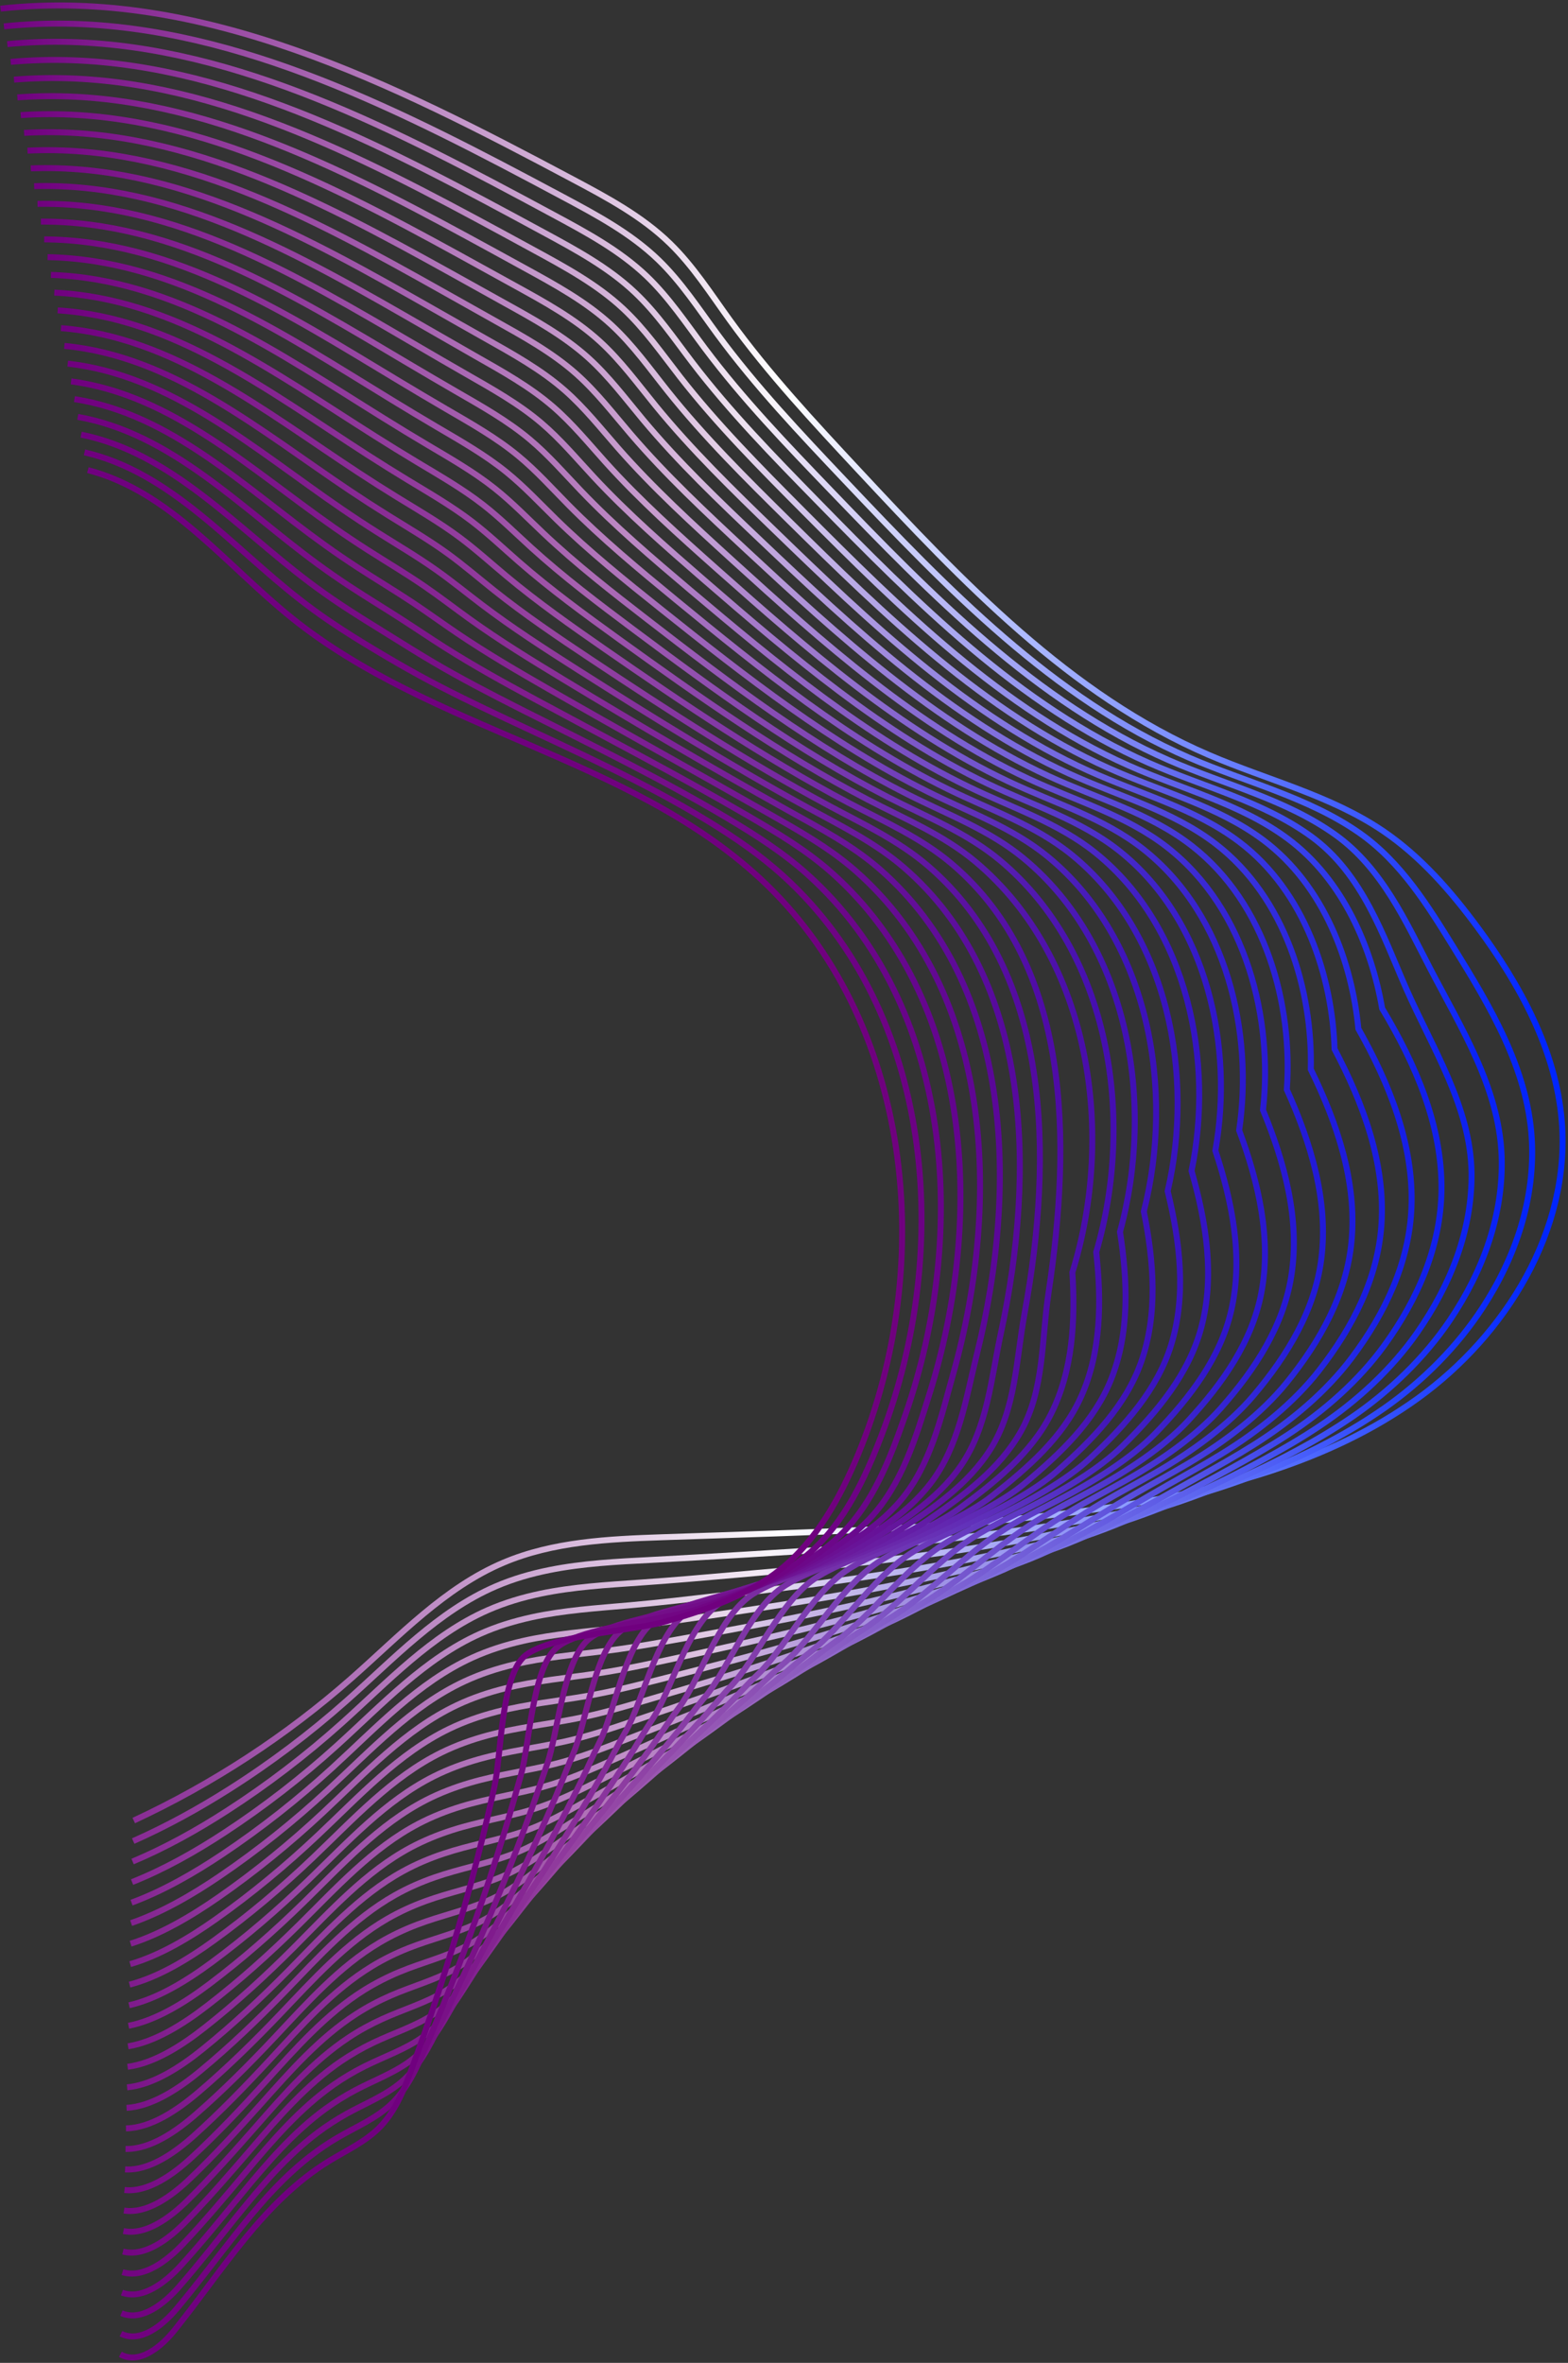 <svg width="790" height="1190" viewBox="0 0 790 1190" fill="none" xmlns="http://www.w3.org/2000/svg" xmlns:xlink="http://www.w3.org/1999/xlink">
	<rect x="0" y="0" width="790" height="1190" fill="#333333" stroke="none"/>
	<desc>
			Created with Pixso.
	</desc>
	<defs>
		<clipPath id="clip38_19208">
			<rect id="_Режим_изоляции" width="790" height="1190" transform="matrix(-1 0 0 1 790 0)" fill="white" fill-opacity="0"/>
		</clipPath>
		<linearGradient id="paint_linear_38_19209_0" x1="790" y1="459.644" x2="0" y2="459.644" gradientUnits="userSpaceOnUse">
			<stop offset="0.02" stop-color="#0025FF"/>
			<stop offset="0.18" stop-color="#566FFF"/>
			<stop offset="0.5" stop-color="#FFFFFF"/>
			<stop offset="0.67" stop-color="#CEA8D3"/>
			<stop offset="1" stop-color="#70007F"/>
		</linearGradient>
		<linearGradient id="paint_linear_38_19210_0" x1="774.653" y1="469.407" x2="1.713" y2="469.407" gradientUnits="userSpaceOnUse">
			<stop offset="0.02" stop-color="#0424FA"/>
			<stop offset="0.17" stop-color="#5065FA"/>
			<stop offset="0.5" stop-color="#F9F5FA"/>
			<stop offset="0.66" stop-color="#CDA8D3"/>
			<stop offset="1" stop-color="#70007F"/>
		</linearGradient>
		<linearGradient id="paint_linear_38_19211_0" x1="759.379" y1="479.169" x2="3.408" y2="479.169" gradientUnits="userSpaceOnUse">
			<stop offset="0.02" stop-color="#0922F5"/>
			<stop offset="0.15" stop-color="#4B5BF5"/>
			<stop offset="0.5" stop-color="#F4EBF5"/>
			<stop offset="0.64" stop-color="#CEA8D3"/>
			<stop offset="1" stop-color="#70007F"/>
		</linearGradient>
		<linearGradient id="paint_linear_38_19212_0" x1="744.16" y1="488.914" x2="5.122" y2="488.914" gradientUnits="userSpaceOnUse">
			<stop offset="0.02" stop-color="#0D21F0"/>
			<stop offset="0.14" stop-color="#4551F0"/>
			<stop offset="0.5" stop-color="#EEE2F0"/>
			<stop offset="0.63" stop-color="#CDA8D3"/>
			<stop offset="1" stop-color="#70007F"/>
		</linearGradient>
		<linearGradient id="paint_linear_38_19213_0" x1="729.032" y1="498.658" x2="6.835" y2="498.658" gradientUnits="userSpaceOnUse">
			<stop offset="0.02" stop-color="#111FEB"/>
			<stop offset="0.12" stop-color="#4047EB"/>
			<stop offset="0.5" stop-color="#E9D8EB"/>
			<stop offset="0.61" stop-color="#CEA8D3"/>
			<stop offset="1" stop-color="#70007F"/>
		</linearGradient>
		<linearGradient id="paint_linear_38_19214_0" x1="713.958" y1="508.384" x2="8.548" y2="508.384" gradientUnits="userSpaceOnUse">
			<stop offset="0.02" stop-color="#161EE6"/>
			<stop offset="0.1" stop-color="#3A3DE6"/>
			<stop offset="0.5" stop-color="#E3CEE6"/>
			<stop offset="0.59" stop-color="#CDA8D3"/>
			<stop offset="1" stop-color="#70007F"/>
		</linearGradient>
		<linearGradient id="paint_linear_38_19215_0" x1="698.976" y1="518.11" x2="10.262" y2="518.11" gradientUnits="userSpaceOnUse">
			<stop offset="0.02" stop-color="#1A1CE1"/>
			<stop offset="0.09" stop-color="#3533E1"/>
			<stop offset="0.5" stop-color="#DEC4E1"/>
			<stop offset="0.57" stop-color="#CEA8D3"/>
			<stop offset="1" stop-color="#70007F"/>
		</linearGradient>
		<linearGradient id="paint_linear_38_19216_0" x1="684.085" y1="527.837" x2="11.975" y2="527.837" gradientUnits="userSpaceOnUse">
			<stop offset="0.02" stop-color="#1E1BDD"/>
			<stop offset="0.06" stop-color="#2F2ADD"/>
			<stop offset="0.5" stop-color="#D8BADD"/>
			<stop offset="0.55" stop-color="#CEA8D4"/>
			<stop offset="1" stop-color="#70007F"/>
		</linearGradient>
		<linearGradient id="paint_linear_38_19217_0" x1="669.303" y1="537.526" x2="13.688" y2="537.526" gradientUnits="userSpaceOnUse">
			<stop offset="0.02" stop-color="#221AD8"/>
			<stop offset="0.04" stop-color="#2A21D8"/>
			<stop offset="0.5" stop-color="#D3B1D8"/>
			<stop offset="0.52" stop-color="#CEA8D3"/>
			<stop offset="1" stop-color="#70007F"/>
		</linearGradient>
		<linearGradient id="paint_linear_38_19218_0" x1="654.63" y1="547.234" x2="15.42" y2="547.234" gradientUnits="userSpaceOnUse">
			<stop offset="0.02" stop-color="#2718D3"/>
			<stop offset="0.5" stop-color="#CDA7D3"/>
			<stop offset="1" stop-color="#70007F"/>
		</linearGradient>
		<linearGradient id="paint_linear_38_19219_0" x1="640.067" y1="556.906" x2="17.133" y2="556.906" gradientUnits="userSpaceOnUse">
			<stop offset="0.02" stop-color="#2B17CE"/>
			<stop offset="0.5" stop-color="#C89DCE"/>
			<stop offset="1" stop-color="#70007F"/>
		</linearGradient>
		<linearGradient id="paint_linear_38_19220_0" x1="625.668" y1="566.577" x2="18.846" y2="566.577" gradientUnits="userSpaceOnUse">
			<stop offset="0.02" stop-color="#2F15C9"/>
			<stop offset="0.5" stop-color="#C293C9"/>
			<stop offset="1" stop-color="#70007F"/>
		</linearGradient>
		<linearGradient id="paint_linear_38_19221_0" x1="611.396" y1="576.249" x2="20.578" y2="576.249" gradientUnits="userSpaceOnUse">
			<stop offset="0.02" stop-color="#3414C4"/>
			<stop offset="0.5" stop-color="#BD89C4"/>
			<stop offset="1" stop-color="#70007F"/>
		</linearGradient>
		<linearGradient id="paint_linear_38_19222_0" x1="597.326" y1="585.884" x2="22.273" y2="585.884" gradientUnits="userSpaceOnUse">
			<stop offset="0.02" stop-color="#3813BF"/>
			<stop offset="0.5" stop-color="#B880BF"/>
			<stop offset="1" stop-color="#70007F"/>
		</linearGradient>
		<linearGradient id="paint_linear_38_19223_0" x1="585.241" y1="595.538" x2="23.913" y2="595.538" gradientUnits="userSpaceOnUse">
			<stop offset="0.02" stop-color="#3C11BA"/>
			<stop offset="0.5" stop-color="#B276BA"/>
			<stop offset="1" stop-color="#70007F"/>
		</linearGradient>
		<linearGradient id="paint_linear_38_19224_0" x1="574.469" y1="605.172" x2="25.572" y2="605.172" gradientUnits="userSpaceOnUse">
			<stop offset="0.02" stop-color="#4110B5"/>
			<stop offset="0.5" stop-color="#AD6CB5"/>
			<stop offset="1" stop-color="#70007F"/>
		</linearGradient>
		<linearGradient id="paint_linear_38_19225_0" x1="563.752" y1="614.807" x2="27.231" y2="614.807" gradientUnits="userSpaceOnUse">
			<stop offset="0.02" stop-color="#450EB0"/>
			<stop offset="0.5" stop-color="#A762B0"/>
			<stop offset="1" stop-color="#70007F"/>
		</linearGradient>
		<linearGradient id="paint_linear_38_19226_0" x1="553.053" y1="624.479" x2="28.871" y2="624.479" gradientUnits="userSpaceOnUse">
			<stop offset="0.02" stop-color="#490DAB"/>
			<stop offset="0.5" stop-color="#A258AB"/>
			<stop offset="1" stop-color="#70007F"/>
		</linearGradient>
		<linearGradient id="paint_linear_38_19227_0" x1="536.959" y1="634.151" x2="30.53" y2="634.151" gradientUnits="userSpaceOnUse">
			<stop offset="0.02" stop-color="#4E0BA6"/>
			<stop offset="0.5" stop-color="#9C4EA6"/>
			<stop offset="1" stop-color="#70007F"/>
		</linearGradient>
		<linearGradient id="paint_linear_38_19228_0" x1="526.697" y1="643.859" x2="32.17" y2="643.859" gradientUnits="userSpaceOnUse">
			<stop offset="0.02" stop-color="#520AA1"/>
			<stop offset="0.5" stop-color="#9745A1"/>
			<stop offset="1" stop-color="#70007F"/>
		</linearGradient>
		<linearGradient id="paint_linear_38_19229_0" x1="516.526" y1="653.567" x2="33.81" y2="653.567" gradientUnits="userSpaceOnUse">
			<stop offset="0.02" stop-color="#56099D"/>
			<stop offset="0.5" stop-color="#913B9D"/>
			<stop offset="1" stop-color="#70007F"/>
		</linearGradient>
		<linearGradient id="paint_linear_38_19230_0" x1="506.484" y1="663.274" x2="35.451" y2="663.274" gradientUnits="userSpaceOnUse">
			<stop offset="0.02" stop-color="#5A0798"/>
			<stop offset="0.5" stop-color="#8C3198"/>
			<stop offset="1" stop-color="#70007F"/>
		</linearGradient>
		<linearGradient id="paint_linear_38_19231_0" x1="496.514" y1="673.019" x2="37.073" y2="673.019" gradientUnits="userSpaceOnUse">
			<stop offset="0.02" stop-color="#5F0693"/>
			<stop offset="0.5" stop-color="#862793"/>
			<stop offset="1" stop-color="#70007F"/>
		</linearGradient>
		<linearGradient id="paint_linear_38_19232_0" x1="486.617" y1="682.763" x2="38.714" y2="682.763" gradientUnits="userSpaceOnUse">
			<stop offset="0.02" stop-color="#63048E"/>
			<stop offset="0.5" stop-color="#811D8E"/>
			<stop offset="1" stop-color="#70007F"/>
		</linearGradient>
		<linearGradient id="paint_linear_38_19233_0" x1="476.774" y1="692.526" x2="40.336" y2="692.526" gradientUnits="userSpaceOnUse">
			<stop offset="0.02" stop-color="#670389"/>
			<stop offset="0.5" stop-color="#7B1489"/>
			<stop offset="1" stop-color="#70007F"/>
		</linearGradient>
		<linearGradient id="paint_linear_38_19234_0" x1="467.005" y1="702.289" x2="41.958" y2="702.289" gradientUnits="userSpaceOnUse">
			<stop offset="0.02" stop-color="#6C0184"/>
			<stop offset="0.5" stop-color="#760A84"/>
			<stop offset="1" stop-color="#70007F"/>
		</linearGradient>
	</defs>
	<g clip-path="url(#clip38_19208)">
		<path id="Vector" d="M0.292 4.353C101.596 -6.885 198.671 42.475 288.62 90.341C305.917 99.538 323.469 108.937 337.522 122.597C349.242 133.999 358.1 147.933 367.687 161.192C387.19 188.167 409.973 212.592 432.684 236.944C484.776 292.769 538.964 350.106 609.136 380.25C638.554 392.89 670.469 400.595 696.953 418.572C715.744 431.34 730.927 448.734 744.433 467.002C765.795 495.926 783.912 528.802 786.865 564.628C791.367 619.343 758.741 672.29 714.159 704.365C669.576 736.439 614.623 750.664 560.307 758.915C485.414 770.299 409.408 771.556 333.713 774.178C306.537 775.107 278.686 776.382 253.661 786.983C223.97 799.55 201.259 823.92 177.072 845.212C144.191 874.172 107.118 898.379 67.384 916.866" stroke="url(#paint_linear_38_19209_0)" stroke-opacity="1" stroke-width="3"/>
		<path id="Vector" d="M1.987 13.278C89.511 4.153 173.372 41.4 252.349 82.618C262.884 88.118 273.346 93.692 283.717 99.229C300.65 108.281 317.819 117.497 331.653 130.812C343.191 141.922 351.976 155.473 361.454 168.35C380.756 194.56 403.211 218.293 425.612 241.934C476.993 296.157 530.415 351.836 599.039 381.561C627.819 394.02 659.169 401.524 684.887 419.464C706.066 434.254 719.736 456.657 732.44 477.202C750.867 507.018 769.604 538.273 771.737 573.298C773.541 603.552 763.699 632.948 746.985 658.575C734.226 678.137 716.966 695.458 697.664 709.028C688.532 715.421 679.054 721.104 669.376 726.222C641.562 740.938 611.433 751.502 580.685 758.569C569.858 761.065 558.995 763.287 548.132 765.217C491.355 775.344 433.832 779.461 376.217 782.885C360.269 783.832 344.321 784.743 328.227 785.599C311.075 786.455 293.577 787.329 276.736 790.717C267.495 792.574 258.455 795.179 249.761 798.931C220.653 811.462 198.361 835.45 174.648 856.505C156.148 872.934 136.336 887.869 115.448 901.111C99.955 910.928 83.734 919.834 67.111 927.193" stroke="url(#paint_linear_38_19210_0)" stroke-opacity="1" stroke-width="3"/>
		<path id="Vector" d="M3.682 22.221C89.365 13.897 170.985 51.126 248.138 91.761C258.436 97.189 268.662 102.671 278.796 108.135C295.345 117.042 312.169 126.094 325.766 139.044C337.103 149.863 345.815 163.014 355.184 175.508C374.267 200.953 396.413 223.994 418.503 246.943C469.174 299.581 521.812 353.585 588.923 382.891C617.065 395.185 647.795 402.544 672.784 420.393C696.351 437.223 708.381 464.343 720.392 487.438C736.158 517.728 755.223 547.781 756.554 581.986C757.611 611.565 747.258 640.015 730.472 664.896C717.749 683.747 700.361 700.504 681.15 713.69C672.019 719.92 662.577 725.493 653.136 730.556C625.978 745.127 597.034 756.693 567.397 764.216C556.935 766.875 546.437 769.352 535.938 771.519C481.039 782.848 425.338 788.385 369.455 793.23C353.999 794.578 338.506 795.926 322.722 797.019C305.972 798.184 288.784 799.15 272.271 802.61C263.212 804.505 254.354 807.146 245.824 810.879C217.317 823.374 195.427 846.961 172.206 867.779C154.089 884.008 134.732 898.834 114.318 911.984C99.171 921.747 83.168 930.653 66.819 937.502" stroke="url(#paint_linear_38_19211_0)" stroke-opacity="1" stroke-width="3"/>
		<path id="Vector" d="M5.377 31.164C89.22 23.623 168.615 60.852 243.946 100.905C254.007 106.259 263.996 111.651 273.893 117.024C290.078 125.785 306.518 134.655 319.879 147.277C331.033 157.805 339.655 170.554 348.932 182.685C367.815 207.364 389.632 229.713 411.413 251.97C461.373 303.023 513.246 355.352 578.807 384.221C606.311 396.333 636.367 403.618 660.7 421.304C686.655 440.173 697.007 471.774 708.381 497.656C721.777 528.128 740.897 557.288 741.408 590.656C741.736 619.561 730.836 647.064 713.976 671.216C701.291 689.375 683.811 705.585 664.637 718.353C655.505 724.437 646.118 729.864 636.896 734.873C610.412 749.28 582.617 761.866 554.128 769.844C544.012 772.667 533.897 775.417 523.744 777.821C470.723 790.352 416.845 797.31 362.675 803.576C347.693 805.306 332.674 807.091 317.217 808.457C300.868 809.896 284.008 810.97 267.805 814.504C258.929 816.453 250.234 819.094 241.905 822.828C213.982 835.286 192.51 858.49 169.782 879.072C152.047 895.118 133.146 909.799 113.206 922.876C98.406 932.584 82.603 941.491 66.546 947.847" stroke="url(#paint_linear_38_19212_0)" stroke-opacity="1" stroke-width="3"/>
		<path id="Vector" d="M7.054 40.107C89.056 33.368 166.209 70.579 239.718 110.066C249.524 115.33 259.275 120.648 268.971 125.93C284.792 134.545 300.85 143.252 313.991 155.51C324.946 165.746 333.512 178.095 342.68 189.861C361.363 213.776 382.87 235.432 404.323 256.997C453.572 306.466 504.661 357.118 568.71 385.568C595.576 397.517 624.957 404.748 648.615 422.233C676.94 443.161 691.12 477.585 696.369 507.892C713.065 535.687 726.662 566.796 726.261 599.362C725.915 627.594 714.45 654.149 697.481 677.554C684.85 695.003 667.225 710.667 648.123 723.034C638.974 728.954 629.641 734.254 620.656 739.226C594.828 753.469 568.217 767.093 540.841 775.526C531.071 778.531 521.338 781.537 511.551 784.16C460.406 797.893 408.333 806.271 355.913 813.939C341.404 816.07 326.859 818.274 311.713 819.913C295.783 821.625 279.215 822.828 263.358 826.434C254.645 828.419 246.152 831.097 237.986 834.812C210.646 847.234 189.576 870.056 167.339 890.383C149.988 906.229 131.542 920.8 112.076 933.804C97.64 943.458 82.038 952.383 66.272 958.211" stroke="url(#paint_linear_38_19213_0)" stroke-opacity="1" stroke-width="3"/>
		<path id="Vector" d="M8.749 49.05C88.892 43.094 163.822 80.305 235.507 119.209C245.076 124.4 254.591 129.628 264.05 134.819C279.488 143.288 295.2 151.812 308.104 163.724C318.876 173.669 327.352 185.635 336.428 197.001C354.892 220.151 376.09 241.115 397.233 261.988C445.771 309.872 496.094 358.849 558.612 386.88C584.84 398.646 613.511 405.877 636.549 423.125C667.243 446.129 681.205 484.761 684.376 518.092C699.905 545.613 712.372 576.267 711.133 608.014C710.058 635.59 698.065 661.162 681.004 683.856C668.428 700.595 650.675 715.712 631.646 727.679C622.497 733.434 613.219 738.625 604.452 743.525C579.281 757.622 553.837 772.266 527.608 781.136C518.185 784.324 508.835 787.566 499.412 790.425C450.145 805.361 399.894 815.16 349.205 824.248C335.171 826.762 321.1 829.403 306.263 831.297C290.734 833.301 274.476 834.594 258.947 838.291C250.417 840.313 242.105 843.027 234.122 846.724C207.383 859.11 186.714 881.549 164.97 901.639C148.019 917.285 130.011 931.746 111.019 944.66C96.93 954.259 81.528 963.183 66.054 968.502" stroke="url(#paint_linear_38_19214_0)" stroke-opacity="1" stroke-width="3"/>
		<path id="Vector" d="M10.444 57.974C88.746 52.82 161.452 90.013 231.297 128.353C240.629 133.471 249.906 138.607 259.147 143.707C274.221 152.013 289.549 160.373 302.235 171.957C312.807 181.61 321.209 193.176 330.195 204.177C348.458 226.562 369.328 246.834 390.179 267.015C438.006 313.314 487.546 360.615 548.533 388.228C574.123 399.812 602.083 407.061 624.483 424.072C657.547 449.153 671.271 492.01 672.383 528.346C686.746 555.576 698.083 585.793 696.005 616.738C694.2 643.64 681.697 668.265 664.546 690.231C652.024 706.277 634.125 720.83 615.169 732.396C606.001 737.988 596.779 743.051 588.249 747.914C563.752 761.848 539.456 777.548 514.358 786.837C505.281 790.188 496.295 793.704 487.236 796.8C439.865 812.938 391.418 824.157 342.462 834.667C328.919 837.581 315.304 840.641 300.795 842.808C286.287 844.976 269.737 846.506 254.536 850.258C246.188 852.334 238.059 855.048 230.24 858.745C204.085 871.094 183.835 893.151 162.582 912.986C146.014 928.431 128.444 942.766 109.944 955.606C96.201 965.15 81.018 974.075 65.817 978.884" stroke="url(#paint_linear_38_19215_0)" stroke-opacity="1" stroke-width="3"/>
		<path id="Vector" d="M12.139 66.918C88.6 62.565 159.064 99.739 227.105 137.496C236.2 142.541 245.24 147.605 254.244 152.595C268.953 160.755 283.899 168.951 296.366 180.171C306.755 189.533 315.085 200.698 323.961 211.335C342.024 232.955 362.566 252.535 383.107 272.023C430.223 316.738 478.998 362.364 538.453 389.539C563.424 400.959 590.618 408.226 612.435 424.965C647.85 452.158 661.356 499.204 660.408 538.546C673.604 565.503 683.811 595.264 680.913 625.39C678.38 651.618 665.366 675.277 648.105 696.515C635.638 711.851 617.594 725.839 598.711 737.022C589.543 742.45 580.375 747.386 572.063 752.194C548.223 765.964 525.093 782.721 501.143 792.429C492.413 795.962 483.81 799.732 475.115 803.047C429.622 820.387 382.998 833.027 335.772 844.957C322.704 848.254 309.562 851.733 295.364 854.192C281.165 856.651 265.016 858.272 250.143 862.115C241.978 864.228 234.031 866.978 226.394 870.657C200.822 882.97 180.991 904.644 160.213 924.224C144.027 939.487 126.913 953.694 108.886 966.444C95.49 975.933 80.507 984.858 65.598 989.175" stroke="url(#paint_linear_38_19216_0)" stroke-opacity="1" stroke-width="3"/>
		<path id="Vector" d="M13.834 75.861C88.454 72.291 156.695 109.465 222.894 146.639C231.734 151.612 240.556 156.584 249.323 161.484C263.649 169.498 278.249 177.512 290.461 188.386C300.649 197.456 308.906 208.239 317.673 218.475C335.517 239.33 355.767 258.217 375.98 277.014C422.386 320.126 470.376 364.094 528.319 390.85C552.652 402.088 579.099 409.41 600.315 425.857C638.08 455.145 651.368 506.399 648.342 548.746C660.372 575.429 669.43 604.753 665.712 634.041C662.45 659.614 648.925 682.308 631.555 702.817C619.161 717.461 600.953 730.884 582.161 741.667C572.975 746.931 563.861 751.757 555.787 756.511C532.621 770.117 510.639 787.93 487.819 798.075C479.435 801.791 471.215 805.798 462.885 809.368C419.269 827.909 374.468 841.989 328.974 855.303C316.379 859 303.711 862.898 289.823 865.612C275.497 868.417 260.204 870.092 245.641 874.008C237.658 876.158 229.893 878.944 222.42 882.605C197.45 894.881 178.02 916.173 157.734 935.516C141.931 950.579 125.272 964.659 107.702 977.335C94.651 986.77 79.888 995.695 65.27 999.502" stroke="url(#paint_linear_38_19217_0)" stroke-opacity="1" stroke-width="3"/>
		<path id="Vector" d="M15.511 84.804C88.29 82.035 154.289 119.21 218.666 155.801C227.269 160.701 235.853 165.582 244.402 170.39C258.363 178.259 272.58 186.109 284.574 196.636C294.58 205.416 302.745 215.797 311.421 225.669C329.065 245.759 348.987 263.955 368.89 282.059C414.585 323.587 461.81 365.879 518.203 392.217C541.898 403.291 567.598 410.649 588.23 426.823C628.347 458.242 641.416 513.666 636.331 559.037C647.194 585.429 655.122 614.316 650.566 642.802C646.574 667.701 632.558 689.448 615.06 709.21C602.739 723.162 584.366 736.002 565.648 746.402C556.461 751.502 547.403 756.202 539.565 760.901C517.055 774.361 496.222 793.248 474.569 803.776C466.531 807.692 458.693 811.936 450.71 815.724C408.971 835.468 365.992 850.968 322.212 865.703C310.091 869.783 297.897 874.1 284.337 877.105C270.776 880.11 255.429 881.968 241.212 885.975C233.411 888.179 225.811 890.984 218.538 894.627C194.151 906.866 175.14 927.776 155.346 946.864C139.926 961.726 123.723 975.696 106.626 988.3C93.922 997.68 79.359 1006.62 65.033 1009.9" stroke="url(#paint_linear_38_19218_0)" stroke-opacity="1" stroke-width="3"/>
		<path id="Vector" d="M17.206 93.747C88.126 91.761 151.901 128.936 214.455 164.944C222.821 169.753 231.169 174.561 239.481 179.297C253.078 187.02 266.912 194.688 278.686 204.869C288.492 213.357 296.603 223.338 305.17 232.845C322.613 252.17 342.206 269.674 361.8 287.086C406.784 327.029 453.225 367.646 508.106 393.564C531.163 404.456 556.097 411.887 576.146 427.752C618.578 461.302 631.464 520.879 624.319 569.273C634.016 595.392 640.796 623.842 635.419 651.49C630.699 675.733 616.19 696.497 598.583 715.548C586.335 728.79 567.798 741.066 549.152 751.083C539.948 756.019 530.962 760.591 523.343 765.254C501.508 778.55 481.805 798.512 461.3 809.44C453.59 813.539 446.153 818.037 438.534 822.044C398.673 842.99 357.517 859.911 315.468 876.067C303.839 880.547 292.101 885.283 278.85 888.543C265.599 891.803 250.672 893.789 236.765 897.869C229.146 900.109 221.728 902.932 214.619 906.575C190.815 918.778 172.224 939.287 152.922 958.156C137.885 972.837 122.137 986.679 105.514 999.192C93.157 1008.52 78.812 1017.46 64.76 1020.23" stroke="url(#paint_linear_38_19219_0)" stroke-opacity="1" stroke-width="3"/>
		<path id="Vector" d="M18.901 102.671C87.98 101.487 149.532 138.644 210.245 174.088C218.356 178.823 226.467 183.541 234.578 188.185C247.792 195.762 261.28 203.248 272.817 213.083C282.441 221.28 290.461 230.878 298.936 239.985C316.16 258.545 335.444 275.357 354.728 292.077C399.001 330.435 444.677 369.376 498.008 394.876C520.427 405.585 544.596 413.108 564.08 428.644C608.845 464.343 621.531 528.073 612.326 579.473C620.856 605.3 626.506 633.313 620.291 660.16C614.841 683.729 599.841 703.545 582.106 721.868C569.949 734.418 551.23 746.129 532.675 755.746C523.471 760.518 514.522 764.981 507.14 769.571C485.96 782.703 467.424 803.776 448.067 815.069C440.703 819.367 433.65 824.084 426.395 828.346C388.411 850.495 349.06 868.836 308.76 886.412C297.606 891.275 286.342 896.43 273.401 899.981C260.46 903.533 245.933 905.628 232.354 909.781C224.899 912.057 217.682 914.917 210.755 918.541C187.553 930.708 169.363 950.834 150.534 969.449C135.88 983.929 120.588 997.644 104.439 1010.08C92.428 1019.35 78.284 1028.3 64.522 1030.57" stroke="url(#paint_linear_38_19220_0)" stroke-opacity="1" stroke-width="3"/>
		<path id="Vector" d="M20.596 111.614C87.835 111.214 147.144 148.37 206.053 183.231C213.927 187.894 221.801 192.52 229.675 197.073C242.525 204.487 255.63 211.827 266.948 221.316C276.371 229.221 284.318 238.419 292.703 247.161C309.726 264.956 328.7 281.076 347.656 297.104C391.218 333.878 436.11 371.161 487.929 396.205C509.71 406.751 533.113 414.346 552.014 429.555C599.075 467.439 611.597 535.286 600.333 589.691C607.678 615.245 612.199 642.82 605.163 668.83C598.966 691.743 583.51 710.594 565.629 728.17C553.563 740.046 534.662 751.156 516.18 760.391C506.958 764.999 498.081 769.334 490.918 773.887C470.413 786.874 453.006 809.04 434.798 820.697C427.763 825.195 421.11 830.15 414.202 834.63C378.113 857.98 340.566 877.742 301.998 896.721C291.317 901.985 280.527 907.54 267.914 911.383C255.301 915.226 241.176 917.412 227.925 921.656C220.652 923.987 213.617 926.865 206.855 930.471C184.236 942.602 166.446 962.345 148.128 980.723C133.875 995.003 119.02 1008.61 103.345 1020.96C91.68 1030.17 77.755 1039.12 64.286 1040.88" stroke="url(#paint_linear_38_19221_0)" stroke-opacity="1" stroke-width="3"/>
		<path id="Vector" d="M22.273 120.557C87.671 120.958 144.756 158.096 201.824 192.374C209.461 196.964 217.098 201.5 224.754 205.962C237.239 213.229 249.961 220.387 261.043 229.531C270.284 237.144 278.139 245.941 286.433 254.32C303.256 271.331 321.902 286.777 340.548 302.094C383.399 337.283 427.507 372.891 477.813 397.517C498.956 407.88 521.575 415.567 539.93 430.465C589.269 470.536 601.645 542.499 588.303 599.909C594.482 625.189 597.854 652.31 589.998 677.5C583.072 699.739 567.16 717.661 549.134 734.49C537.159 745.674 518.076 756.201 499.667 765.053C490.426 769.498 481.604 773.705 474.678 778.204C454.829 791.026 438.589 814.34 421.529 826.343C414.84 831.042 408.57 836.233 402.026 840.932C367.815 865.484 332.091 886.667 295.254 907.067C285.066 912.713 274.749 918.687 262.428 922.803C250.107 926.92 236.4 929.233 223.478 933.549C216.387 935.917 209.534 938.813 202.954 942.438C180.918 954.532 163.548 973.893 145.723 992.016C131.852 1006.1 117.453 1019.57 102.252 1031.87C90.933 1041.03 77.208 1049.97 64.031 1051.23" stroke="url(#paint_linear_38_19222_0)" stroke-opacity="1" stroke-width="3"/>
		<path id="Vector" d="M23.968 129.5C87.506 130.684 142.369 167.822 197.614 201.536C204.996 206.053 212.414 210.497 219.832 214.868C231.935 221.99 244.311 228.984 255.156 237.763C264.196 245.085 271.997 253.482 280.181 261.478C296.785 277.724 315.121 292.478 333.476 307.103C375.616 340.708 418.959 374.64 467.715 398.846C488.22 409.046 510.074 416.805 527.845 431.376C579.463 473.65 591.693 549.693 576.292 610.127C581.304 635.116 583.528 661.817 574.852 686.188C567.179 707.771 550.811 724.728 532.639 740.811C520.773 751.32 501.49 761.247 483.172 769.716C473.931 773.978 465.164 778.094 458.456 782.539C439.282 795.197 424.19 819.658 408.26 831.989C401.917 836.907 396.03 842.316 389.851 847.252C357.517 873.007 323.615 895.61 288.51 917.43C278.796 923.477 268.953 929.834 256.942 934.26C244.93 938.686 231.643 941.072 219.048 945.461C212.141 947.865 205.451 950.798 199.054 954.404C177.619 966.462 160.65 985.441 143.298 1003.33C129.811 1017.22 115.867 1030.57 101.14 1042.78C90.168 1051.88 76.661 1060.83 63.757 1061.57" stroke="url(#paint_linear_38_19223_0)" stroke-opacity="1" stroke-width="3"/>
		<path id="Vector" d="M25.663 138.443C87.361 140.429 139.999 177.548 193.404 210.679C200.548 215.123 207.73 219.495 214.911 223.757C226.649 230.733 238.642 237.545 249.268 245.996C258.127 253.045 265.837 261.041 273.911 268.654C290.315 284.136 308.323 298.197 326.367 312.13C367.797 344.15 410.356 376.407 457.6 400.194C477.467 410.212 498.537 418.08 515.761 432.305C569.639 476.801 581.742 556.924 564.281 620.363C568.126 645.079 569.202 671.325 559.724 694.875C551.303 715.785 534.516 731.813 516.162 747.149C504.406 756.985 484.921 766.31 466.677 774.397C457.417 778.495 448.705 782.484 442.234 786.874C423.716 799.368 409.791 824.995 395.009 837.635C389.013 842.772 383.508 848.382 377.676 853.554C347.219 880.511 315.14 904.535 281.748 927.776C272.507 934.205 263.139 940.981 251.437 945.698C239.736 950.415 226.85 952.911 214.583 957.373C207.857 959.832 201.35 962.783 195.135 966.371C174.284 978.392 157.734 996.988 140.874 1014.62C127.769 1028.32 114.263 1041.54 100.01 1053.67C89.384 1062.72 76.078 1071.68 63.465 1071.9" stroke="url(#paint_linear_38_19224_0)" stroke-opacity="1" stroke-width="3"/>
		<path id="Vector" d="M27.358 147.368C87.215 150.137 137.612 187.256 189.211 219.823C196.119 224.176 203.064 228.474 210.026 232.645C221.382 239.475 233.01 246.105 243.418 254.21C252.075 260.968 259.712 268.563 267.696 275.812C283.899 290.529 301.597 303.898 319.314 317.139C360.05 347.556 401.826 378.155 447.52 401.524C466.768 411.359 487.017 419.337 503.713 433.216C559.833 479.952 571.826 564.137 552.306 630.581C554.985 655.005 554.894 680.833 544.614 703.563C535.446 723.817 518.24 738.917 499.703 753.488C488.056 762.649 468.372 771.374 450.2 779.078C440.922 783.012 432.283 786.874 426.031 791.227C408.187 803.576 395.428 830.35 381.758 843.3C376.108 848.655 370.986 854.483 365.518 859.893C336.939 888.051 306.682 913.496 275.023 938.139C266.256 944.969 257.361 952.146 245.988 957.136C234.614 962.127 222.111 964.731 210.172 969.285C203.629 971.78 197.304 974.749 191.253 978.337C170.985 990.322 154.854 1008.54 138.486 1025.93C125.764 1039.43 112.714 1052.54 98.934 1064.58C88.655 1073.58 75.568 1082.54 63.247 1082.27" stroke="url(#paint_linear_38_19225_0)" stroke-opacity="1" stroke-width="3"/>
		<path id="Vector" d="M29.053 156.311C87.069 159.881 135.224 196.983 185.001 228.966C191.672 233.246 198.379 237.454 205.105 241.533C216.096 248.2 227.36 254.684 237.53 262.425C246.006 268.891 253.57 276.085 261.444 282.952C277.429 296.904 294.817 309.58 312.223 322.13C352.249 350.962 393.241 379.886 437.423 402.817C456.032 412.488 475.498 420.539 491.629 434.108C549.954 483.122 561.875 571.331 540.294 640.78C541.807 664.932 540.568 690.304 529.467 712.215C519.552 731.795 501.927 745.983 483.226 759.771C471.707 768.277 451.785 776.382 433.723 783.704C424.427 787.475 415.842 791.227 409.827 795.507C392.64 807.692 381.084 835.668 368.526 848.91C363.222 854.501 358.483 860.53 353.361 866.158C326.659 895.537 298.225 922.384 268.297 948.448C260.022 955.661 251.583 963.238 240.52 968.538C229.456 973.838 217.372 976.534 205.761 981.142C199.382 983.674 193.258 986.679 187.389 990.249C167.704 1002.2 151.992 1020.03 136.099 1037.17C123.759 1050.46 111.165 1063.47 97.859 1075.44C87.926 1084.38 75.039 1093.34 63.01 1092.56" stroke="url(#paint_linear_38_19226_0)" stroke-opacity="1" stroke-width="3"/>
		<path id="Vector" d="M30.73 165.254C86.905 169.607 132.836 206.709 180.772 238.109C187.188 242.317 193.659 246.433 200.184 250.44C210.81 256.961 221.691 263.263 231.625 270.676C239.9 276.85 247.391 283.662 255.174 290.146C270.958 303.333 288.018 315.318 305.115 327.175C344.43 354.423 384.656 381.671 427.307 404.183C445.278 413.672 463.961 421.85 479.545 435.055C540.057 486.364 539.693 575.666 528.283 651.035C524.71 674.64 526.223 699.83 514.321 720.921C503.659 739.827 485.632 753.123 466.731 766.128C455.321 773.978 435.199 781.446 417.209 788.403C407.914 791.992 399.384 795.634 393.587 799.878C377.056 811.899 366.703 841.078 355.238 854.593C350.299 860.421 345.925 866.632 341.167 872.497C316.361 903.078 289.732 931.345 261.535 958.83C253.734 966.444 245.769 974.403 235.015 980.013C224.261 985.623 212.578 988.391 201.296 993.09C195.099 995.677 189.157 998.7 183.452 1002.25C164.368 1014.16 149.058 1031.59 133.656 1048.52C121.7 1061.63 109.561 1074.49 96.729 1086.38C87.142 1095.27 74.474 1104.23 62.718 1102.94" stroke="url(#paint_linear_38_19227_0)" stroke-opacity="1" stroke-width="3"/>
		<path id="Vector" d="M32.425 174.197C86.741 179.352 130.448 216.435 176.562 247.271C182.741 251.405 188.974 255.431 195.263 259.347C205.506 265.721 216.023 271.859 225.738 278.908C233.83 284.791 241.23 291.203 248.922 297.323C264.488 309.744 281.238 321.037 298.025 332.202C336.629 357.865 376.072 383.437 417.191 405.531C434.525 414.856 452.405 423.125 467.442 435.984C530.124 489.624 530.634 582.842 516.235 661.289C511.97 684.512 511.842 709.355 499.138 729.646C487.71 747.878 469.301 760.3 450.2 772.485C438.935 779.679 418.576 786.528 400.659 793.103C391.346 796.527 382.888 800.042 377.311 804.231C361.454 816.089 352.322 846.487 341.933 860.257C337.358 866.322 333.348 872.733 328.956 878.835C306.026 910.618 281.202 940.307 254.755 969.212C247.427 977.208 239.936 985.568 229.511 991.469C219.632 997.061 207.803 1000.25 196.848 1005.02C190.834 1007.64 185.074 1010.68 179.551 1014.24C161.051 1026.11 146.142 1043.16 131.25 1059.83C119.695 1072.74 107.993 1085.49 95.635 1097.29C86.395 1106.13 73.927 1115.09 62.463 1113.28" stroke="url(#paint_linear_38_19228_0)" stroke-opacity="1" stroke-width="3"/>
		<path id="Vector" d="M34.12 183.122C86.595 189.06 128.079 226.143 172.352 256.396C178.294 260.458 184.29 264.392 190.36 268.217C200.239 274.446 210.391 280.402 219.869 287.123C227.761 292.714 235.106 298.725 242.689 304.462C258.054 316.119 274.494 326.72 290.953 337.193C328.846 361.271 367.523 385.168 407.112 406.842C423.807 415.985 440.886 424.364 455.394 436.877C520.227 492.866 521.831 590.091 504.26 671.489C499.32 694.366 497.534 718.827 484.028 738.297C471.853 755.855 453.061 767.403 433.741 778.787C422.604 785.344 402.008 791.536 384.201 797.747C374.869 800.989 366.466 804.414 361.126 808.548C345.925 820.26 338.032 851.879 328.7 865.885C324.508 872.187 320.845 878.799 316.798 885.119C295.746 918.104 272.744 949.213 248.011 979.521C241.176 987.918 234.122 996.66 224.024 1002.87C214.547 1008.7 203.027 1012.03 192.401 1016.9C186.569 1019.56 180.973 1022.63 175.632 1026.17C157.716 1038.01 143.225 1054.67 128.808 1071.1C117.635 1083.81 106.389 1096.44 94.505 1108.17C85.611 1116.96 73.344 1125.91 62.19 1123.61" stroke="url(#paint_linear_38_19229_0)" stroke-opacity="1" stroke-width="3"/>
		<path id="Vector" d="M35.816 192.065C86.449 198.804 125.691 235.887 168.16 265.539C173.846 269.528 179.624 273.371 185.457 277.105C194.971 283.188 204.741 288.962 214 295.337C221.71 300.637 228.964 306.247 236.437 311.62C251.601 322.512 267.714 332.42 283.881 342.201C321.063 364.695 358.957 386.916 397.014 408.153C413.072 417.115 429.348 425.602 443.31 437.787C510.238 496.181 513.191 597.468 492.249 681.707C486.635 704.274 483.19 728.316 468.882 746.985C455.941 763.869 436.785 774.579 417.264 785.125C406.273 791.063 385.44 796.6 367.706 802.428C358.355 805.506 350.026 808.803 344.904 812.883C330.377 824.43 323.743 857.27 315.45 871.55C311.64 878.106 308.323 884.882 304.641 891.457C285.467 925.645 264.287 958.174 241.285 989.903C234.924 998.682 228.344 1007.81 218.556 1014.33C209.461 1020.39 198.288 1023.87 187.972 1028.81C182.322 1031.52 176.908 1034.62 171.75 1038.13C154.435 1049.94 140.346 1066.22 126.42 1082.39C115.63 1094.91 104.84 1107.42 93.412 1119.06C84.864 1127.8 72.816 1136.76 61.934 1133.94" stroke="url(#paint_linear_38_19230_0)" stroke-opacity="1" stroke-width="3"/>
		<path id="Vector" d="M37.492 201.008C86.285 208.53 123.285 245.613 163.931 274.701C169.381 278.599 174.922 282.369 180.517 286.012C189.649 291.949 199.054 297.559 208.094 303.57C215.604 308.578 222.785 313.806 230.167 318.797C245.113 328.923 260.915 338.14 276.773 347.228C313.244 368.138 350.372 388.683 386.898 409.501C402.318 418.299 417.792 426.896 431.226 438.716C500.232 499.532 504.716 604.972 480.237 691.943C473.967 714.237 468.846 737.824 453.754 755.673C440.047 771.884 420.545 781.774 400.787 791.445C389.924 796.764 368.872 801.627 351.21 807.091C341.842 809.987 333.567 813.174 328.682 817.218C314.812 828.601 309.471 862.679 302.18 877.196C298.772 883.99 295.783 890.965 292.466 897.759C275.169 933.149 255.812 967.099 234.541 1000.25C228.654 1009.43 222.53 1018.94 213.088 1025.77C204.394 1032.07 193.531 1035.71 183.561 1040.72C178.093 1043.47 172.862 1046.58 167.868 1050.1C151.136 1061.87 137.466 1077.77 124.033 1093.7C113.625 1106.03 103.291 1118.42 92.337 1129.99C84.135 1138.67 72.287 1147.63 61.697 1144.3" stroke="url(#paint_linear_38_19231_0)" stroke-opacity="1" stroke-width="3"/>
		<path id="Vector" d="M39.187 209.951C86.139 218.274 120.916 255.339 159.721 283.844C164.933 287.669 170.237 291.348 175.614 294.9C184.381 300.674 193.422 306.12 202.225 311.802C209.552 316.52 216.661 321.346 223.933 325.955C238.679 335.316 254.153 343.84 269.701 352.237C305.461 371.544 341.805 390.431 376.819 410.831C391.601 419.446 406.273 428.152 419.159 439.627C490.207 502.902 496.422 612.604 468.244 702.161C461.3 724.236 454.501 747.295 438.626 764.343C424.172 779.861 404.286 788.968 384.31 797.765C373.593 802.483 352.286 806.654 334.733 811.754C325.347 814.468 317.145 817.564 312.479 821.534C299.283 832.772 295.236 868.053 288.948 882.824C285.941 889.873 283.261 897.031 280.308 904.043C264.889 940.635 247.355 976.006 227.816 1010.58C222.402 1020.14 216.734 1030.03 207.62 1037.19C199.309 1043.71 188.792 1047.51 179.132 1052.61C173.846 1055.4 168.797 1058.55 163.986 1062.05C147.837 1073.78 134.586 1089.3 121.627 1104.98C111.602 1117.11 101.705 1129.37 91.243 1140.86C83.387 1149.49 71.758 1158.45 61.442 1154.61" stroke="url(#paint_linear_38_19232_0)" stroke-opacity="1" stroke-width="3"/>
		<path id="Vector" d="M40.883 218.894C85.975 228.001 118.528 265.066 155.51 293.006C160.486 296.758 165.553 300.364 170.693 303.807C179.096 309.435 187.753 314.717 196.32 320.035C203.446 324.461 210.482 328.887 217.663 333.131C232.208 341.728 247.373 349.56 262.592 357.264C297.642 374.986 333.221 392.216 366.685 412.179C380.847 420.63 394.699 429.445 407.057 440.574C480.091 506.362 488.257 620.381 456.196 712.415C448.577 734.29 440.12 756.802 423.443 773.067C408.224 787.912 387.992 796.254 367.797 804.122C357.225 808.238 335.681 811.717 318.202 816.453C308.815 819.003 300.649 821.971 296.22 825.906C283.68 836.98 280.965 873.462 275.642 888.507C273.072 895.792 270.685 903.132 268.097 910.4C254.572 948.193 238.843 984.985 221.035 1020.96C216.114 1030.92 210.883 1041.17 202.098 1048.64C194.169 1055.4 183.98 1059.37 174.667 1064.54C169.545 1067.38 164.697 1070.55 160.049 1074.03C144.501 1085.73 131.651 1100.86 119.184 1116.29C109.543 1128.22 100.101 1140.37 90.113 1151.77C82.622 1160.35 71.175 1169.31 61.169 1164.96" stroke="url(#paint_linear_38_19233_0)" stroke-opacity="1" stroke-width="3"/>
		<path id="Vector" d="M42.578 227.818C85.829 237.727 116.159 274.774 151.318 302.131C156.039 305.81 160.869 309.325 165.808 312.677C173.828 318.159 182.121 323.259 190.469 328.231C197.413 332.366 204.358 336.409 211.448 340.271C225.774 348.103 240.629 355.242 255.538 362.255C289.877 378.392 324.672 393.947 356.624 413.49C370.148 421.759 383.198 430.684 395.009 441.467C469.976 509.823 480.274 628.249 444.221 722.615C435.91 744.344 425.776 766.237 408.333 781.719C392.33 795.853 371.752 803.485 351.338 810.424C340.894 813.976 319.113 816.708 301.725 821.097C292.32 823.447 284.227 826.325 280.017 830.222C268.151 841.132 266.766 878.817 262.41 894.153C260.259 901.675 258.181 909.216 255.958 916.702C244.311 955.697 230.404 993.91 214.328 1031.3C209.88 1041.65 205.087 1052.29 196.666 1060.08C189.12 1067.06 179.26 1071.19 170.274 1076.44C165.334 1079.31 160.65 1082.52 156.185 1085.98C141.221 1097.64 128.79 1112.39 116.815 1127.58C107.556 1139.33 98.57 1151.33 89.056 1162.66C81.911 1171.19 70.683 1180.15 60.95 1175.3" stroke="url(#paint_linear_38_19234_0)" stroke-opacity="1" stroke-width="3"/>
		<path id="Vector" d="M44.255 236.761C85.665 247.453 113.753 284.5 147.089 311.274C217.499 367.846 316.561 381.088 382.907 442.377C459.769 513.357 472.345 636.263 432.192 732.833C423.188 754.471 411.431 775.727 393.168 790.407C376.418 803.867 355.475 810.807 334.825 816.762C318.894 821.352 275.077 823.684 263.759 834.557C252.44 845.431 252.549 884.154 249.104 899.799C238.533 947.957 224.626 995.404 207.529 1041.65C203.556 1052.39 199.2 1063.4 191.125 1071.52C183.944 1078.73 174.448 1083.03 165.772 1088.35C132.763 1108.62 112.149 1143.41 87.889 1173.59C81.091 1182.06 70.063 1191.04 60.622 1185.67" stroke="#70007F" stroke-opacity="1" stroke-width="3"/>
	</g>
</svg>
